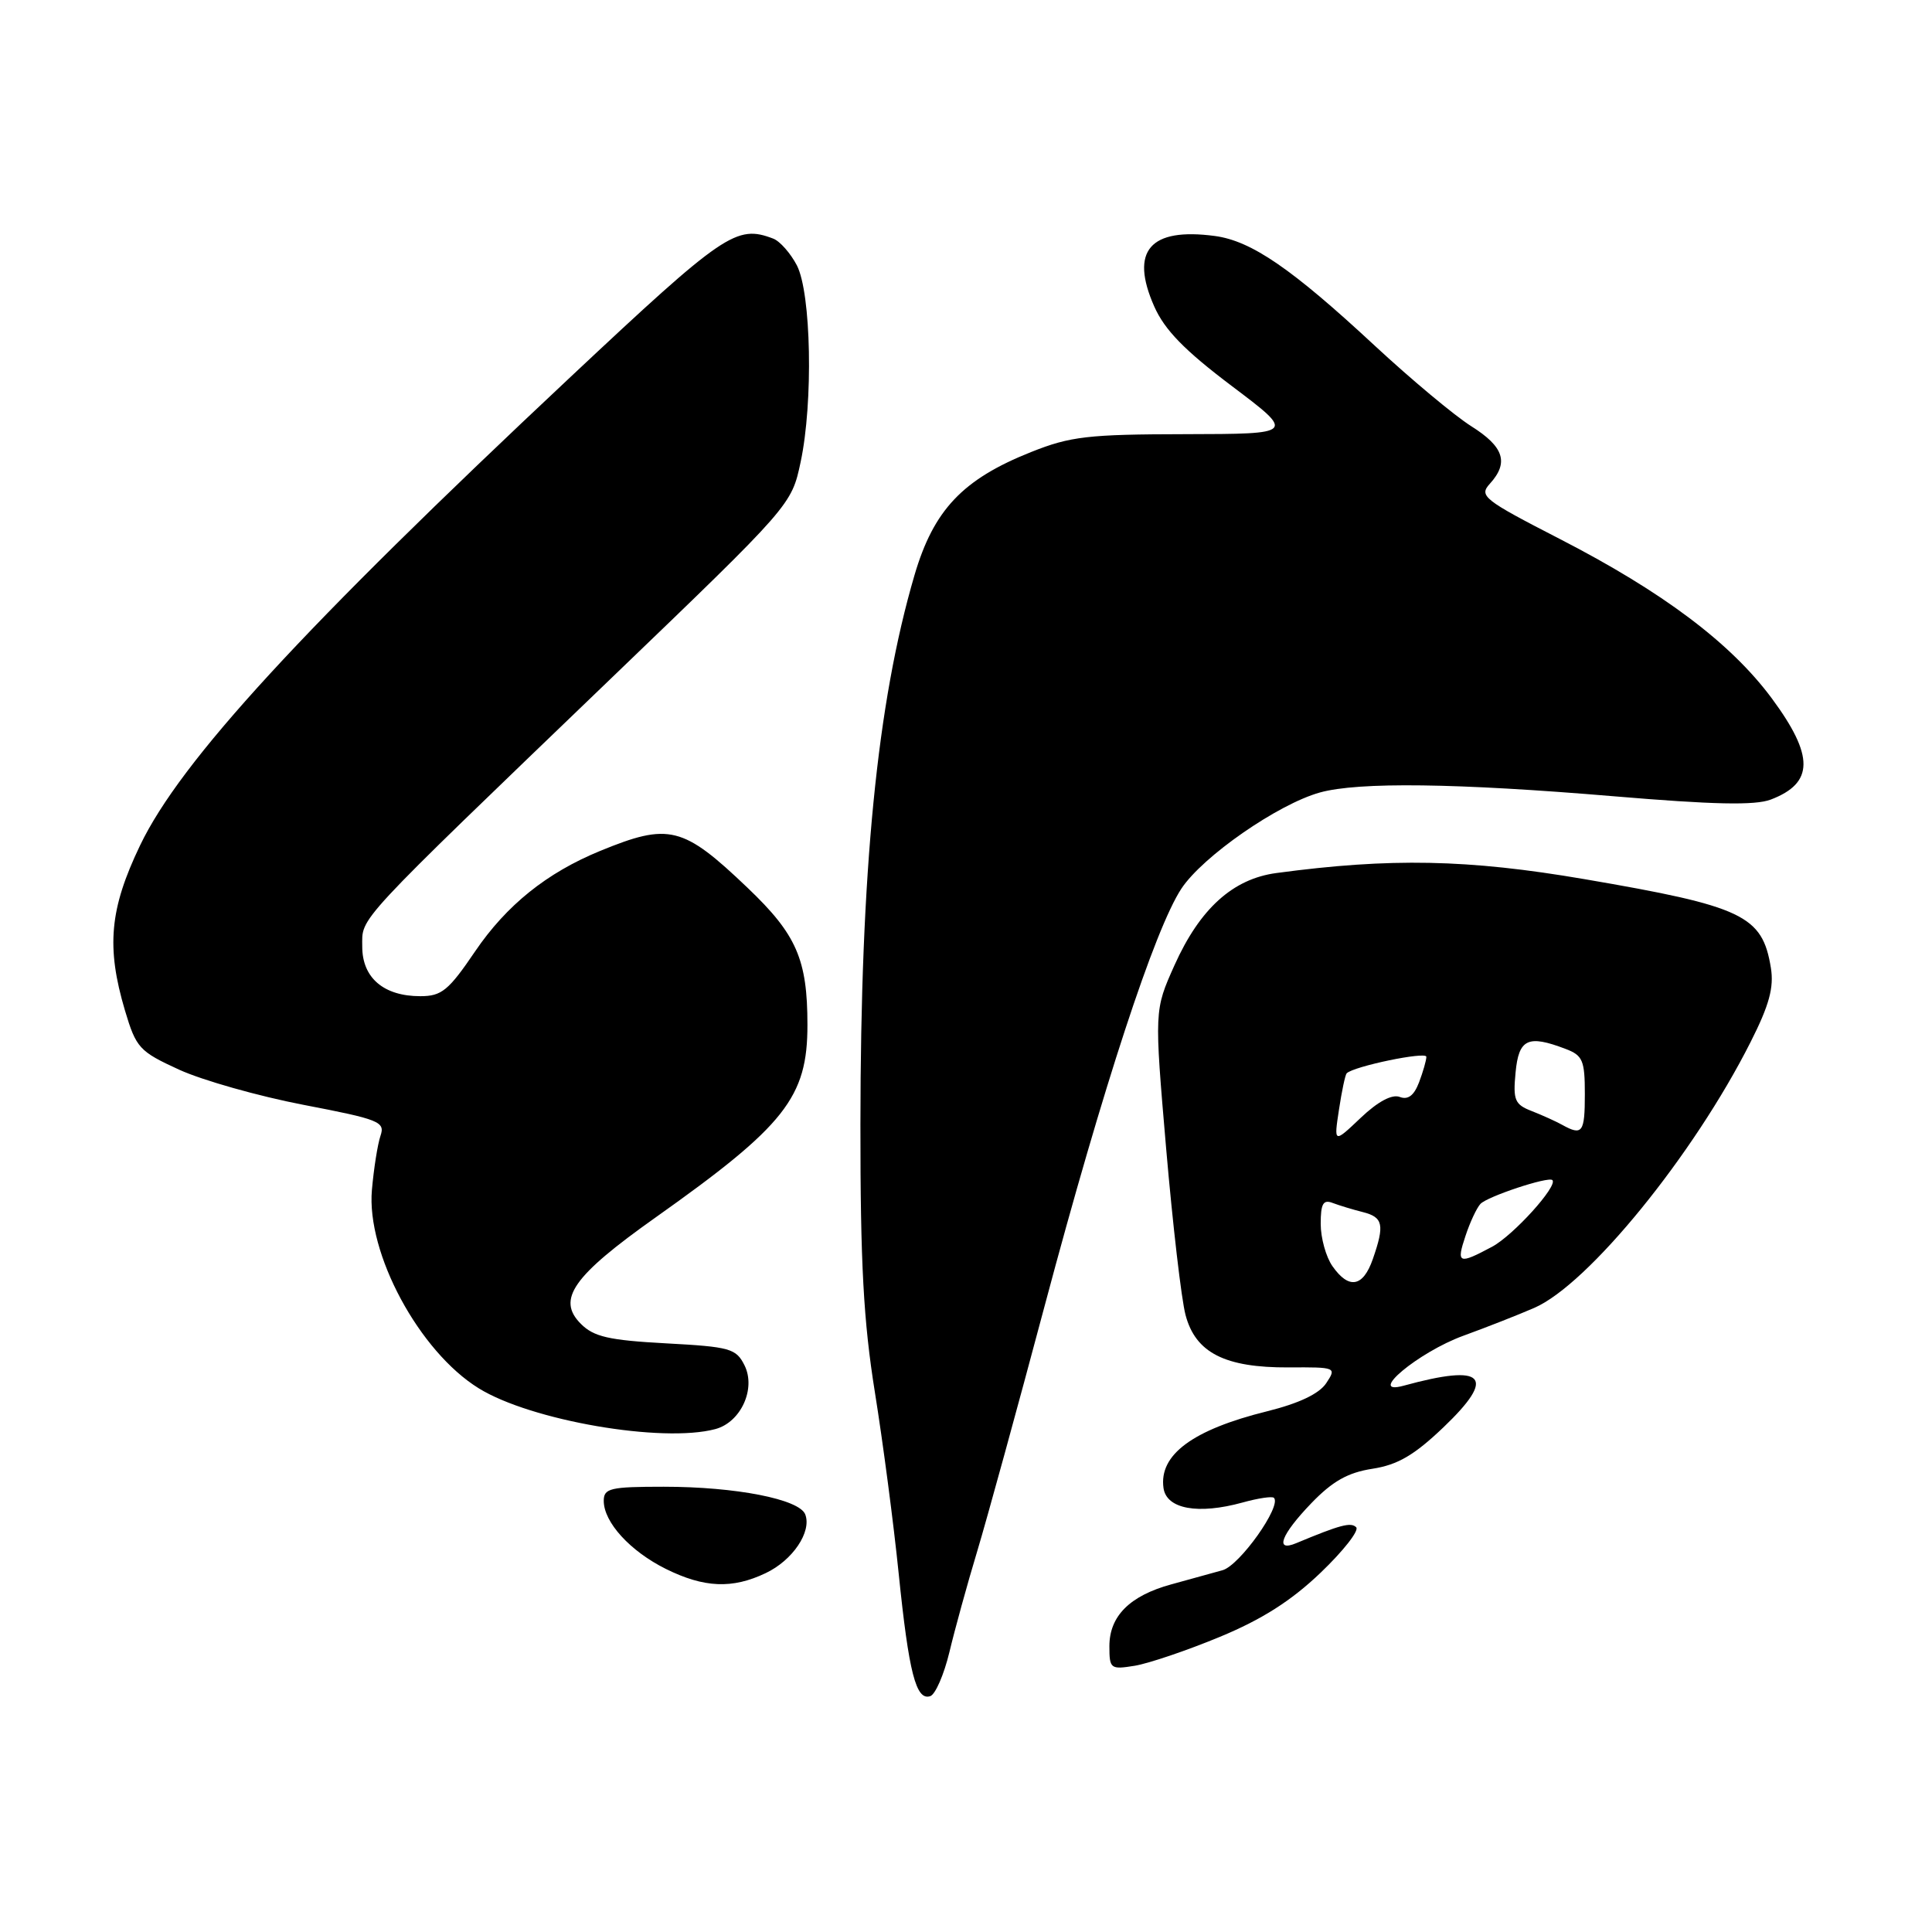 <?xml version="1.0" encoding="UTF-8" standalone="no"?>
<!DOCTYPE svg PUBLIC "-//W3C//DTD SVG 1.1//EN" "http://www.w3.org/Graphics/SVG/1.1/DTD/svg11.dtd" >
<svg xmlns="http://www.w3.org/2000/svg" xmlns:xlink="http://www.w3.org/1999/xlink" version="1.1" viewBox="0 0 256 256">
 <g >
 <path fill="currentColor"
d=" M 125.80 218.92 C 126.51 215.94 128.17 209.90 129.50 205.50 C 130.82 201.10 134.84 186.47 138.43 173.00 C 146.18 143.94 153.02 123.09 156.54 117.75 C 159.38 113.46 169.33 106.56 174.89 105.01 C 180.00 103.59 193.04 103.76 213.84 105.51 C 227.02 106.62 232.55 106.74 234.63 105.95 C 240.38 103.76 240.41 100.16 234.76 92.52 C 229.33 85.20 220.32 78.43 206.67 71.41 C 196.54 66.20 195.94 65.72 197.42 64.09 C 199.96 61.29 199.28 59.20 194.94 56.47 C 192.71 55.06 186.98 50.27 182.19 45.83 C 171.17 35.59 165.82 31.92 160.98 31.27 C 152.37 30.12 149.68 33.23 152.94 40.60 C 154.32 43.72 156.95 46.42 163.22 51.15 C 171.64 57.50 171.64 57.50 157.07 57.53 C 144.17 57.55 141.83 57.82 136.62 59.90 C 127.55 63.51 123.71 67.57 121.17 76.23 C 116.21 93.15 114.03 115.32 114.01 149.00 C 114.00 167.44 114.42 175.08 115.93 184.50 C 116.99 191.10 118.41 201.90 119.08 208.50 C 120.43 221.69 121.38 225.37 123.26 224.75 C 123.94 224.53 125.08 221.90 125.80 218.92 Z  M 161.62 216.90 C 167.22 214.58 171.09 212.12 174.99 208.39 C 178.01 205.50 180.13 202.79 179.70 202.37 C 179.00 201.67 177.60 202.04 171.75 204.48 C 168.86 205.69 169.74 203.36 173.75 199.19 C 176.56 196.27 178.60 195.12 181.85 194.62 C 185.20 194.10 187.38 192.83 191.26 189.13 C 198.36 182.35 196.75 180.66 186.00 183.61 C 180.97 184.99 187.94 179.16 193.91 176.99 C 196.99 175.87 201.21 174.21 203.30 173.30 C 210.46 170.19 224.41 153.05 231.96 138.08 C 234.44 133.18 235.07 130.84 234.65 128.24 C 233.52 121.30 230.99 120.09 209.94 116.49 C 194.50 113.85 184.25 113.65 169.14 115.68 C 163.36 116.45 158.99 120.40 155.62 127.91 C 152.95 133.87 152.95 133.87 154.52 152.18 C 155.39 162.26 156.54 172.18 157.09 174.24 C 158.41 179.25 162.31 181.23 170.74 181.19 C 177.05 181.15 177.12 181.18 175.73 183.28 C 174.80 184.68 172.13 185.95 167.91 187.00 C 158.02 189.45 153.55 192.77 154.17 197.17 C 154.56 199.95 158.74 200.72 164.65 199.09 C 166.70 198.52 168.57 198.24 168.80 198.47 C 169.87 199.53 164.27 207.42 162.00 208.06 C 160.62 208.45 157.56 209.29 155.19 209.94 C 149.71 211.44 147.00 214.14 147.00 218.13 C 147.00 221.13 147.15 221.24 150.37 220.72 C 152.22 220.41 157.28 218.70 161.62 216.90 Z  M 101.45 208.45 C 105.03 206.76 107.58 202.97 106.70 200.67 C 105.93 198.65 97.50 197.00 87.95 197.00 C 80.86 197.00 80.00 197.20 80.00 198.87 C 80.00 201.71 83.50 205.54 88.23 207.89 C 93.30 210.40 97.03 210.56 101.45 208.45 Z  M 94.79 189.36 C 98.16 188.46 100.19 184.03 98.66 180.93 C 97.54 178.68 96.76 178.46 88.25 178.00 C 80.67 177.59 78.68 177.13 76.97 175.42 C 73.73 172.18 75.90 169.09 86.88 161.31 C 104.05 149.14 107.00 145.40 106.99 135.79 C 106.99 127.12 105.54 123.82 99.07 117.65 C 90.48 109.45 88.66 109.00 79.50 112.76 C 72.44 115.66 67.12 119.94 62.97 126.04 C 59.43 131.26 58.52 132.00 55.69 132.00 C 50.85 132.00 48.00 129.57 48.00 125.44 C 48.00 121.43 46.60 122.94 81.19 89.68 C 104.88 66.91 104.88 66.91 106.09 61.21 C 107.77 53.32 107.49 38.85 105.59 35.16 C 104.75 33.56 103.35 31.96 102.46 31.62 C 97.57 29.75 95.97 30.84 75.65 49.90 C 40.06 83.28 23.91 100.85 18.56 112.02 C 14.52 120.44 14.06 125.48 16.56 133.90 C 18.04 138.86 18.46 139.32 23.74 141.74 C 26.83 143.15 34.25 145.25 40.23 146.40 C 50.28 148.33 51.05 148.64 50.42 150.49 C 50.04 151.60 49.53 154.83 49.28 157.67 C 48.54 166.07 55.55 179.09 63.44 183.96 C 70.36 188.24 87.78 191.24 94.79 189.36 Z  M 176.56 167.78 C 175.70 166.56 175.00 164.03 175.00 162.17 C 175.00 159.49 175.33 158.91 176.59 159.40 C 177.47 159.73 179.27 160.28 180.59 160.61 C 183.28 161.29 183.49 162.29 181.90 166.85 C 180.61 170.55 178.73 170.88 176.56 167.78 Z  M 194.19 163.75 C 194.78 161.96 195.67 160.06 196.16 159.53 C 197.05 158.55 205.18 155.85 205.70 156.37 C 206.46 157.13 200.52 163.70 197.71 165.20 C 193.26 167.58 192.95 167.45 194.19 163.75 Z  M 177.42 147.04 C 177.79 144.58 178.25 142.42 178.44 142.22 C 179.37 141.29 189.00 139.29 189.00 140.03 C 189.00 140.49 188.56 142.02 188.03 143.42 C 187.36 145.17 186.57 145.77 185.47 145.35 C 184.45 144.96 182.57 145.96 180.30 148.12 C 176.74 151.50 176.74 151.50 177.42 147.04 Z  M 207.00 149.05 C 206.18 148.59 204.36 147.77 202.96 147.22 C 200.71 146.35 200.47 145.77 200.82 142.12 C 201.24 137.66 202.45 137.08 207.43 138.98 C 209.72 139.84 210.00 140.50 210.00 144.98 C 210.00 150.08 209.67 150.53 207.00 149.05 Z "/>
</g>
</svg>